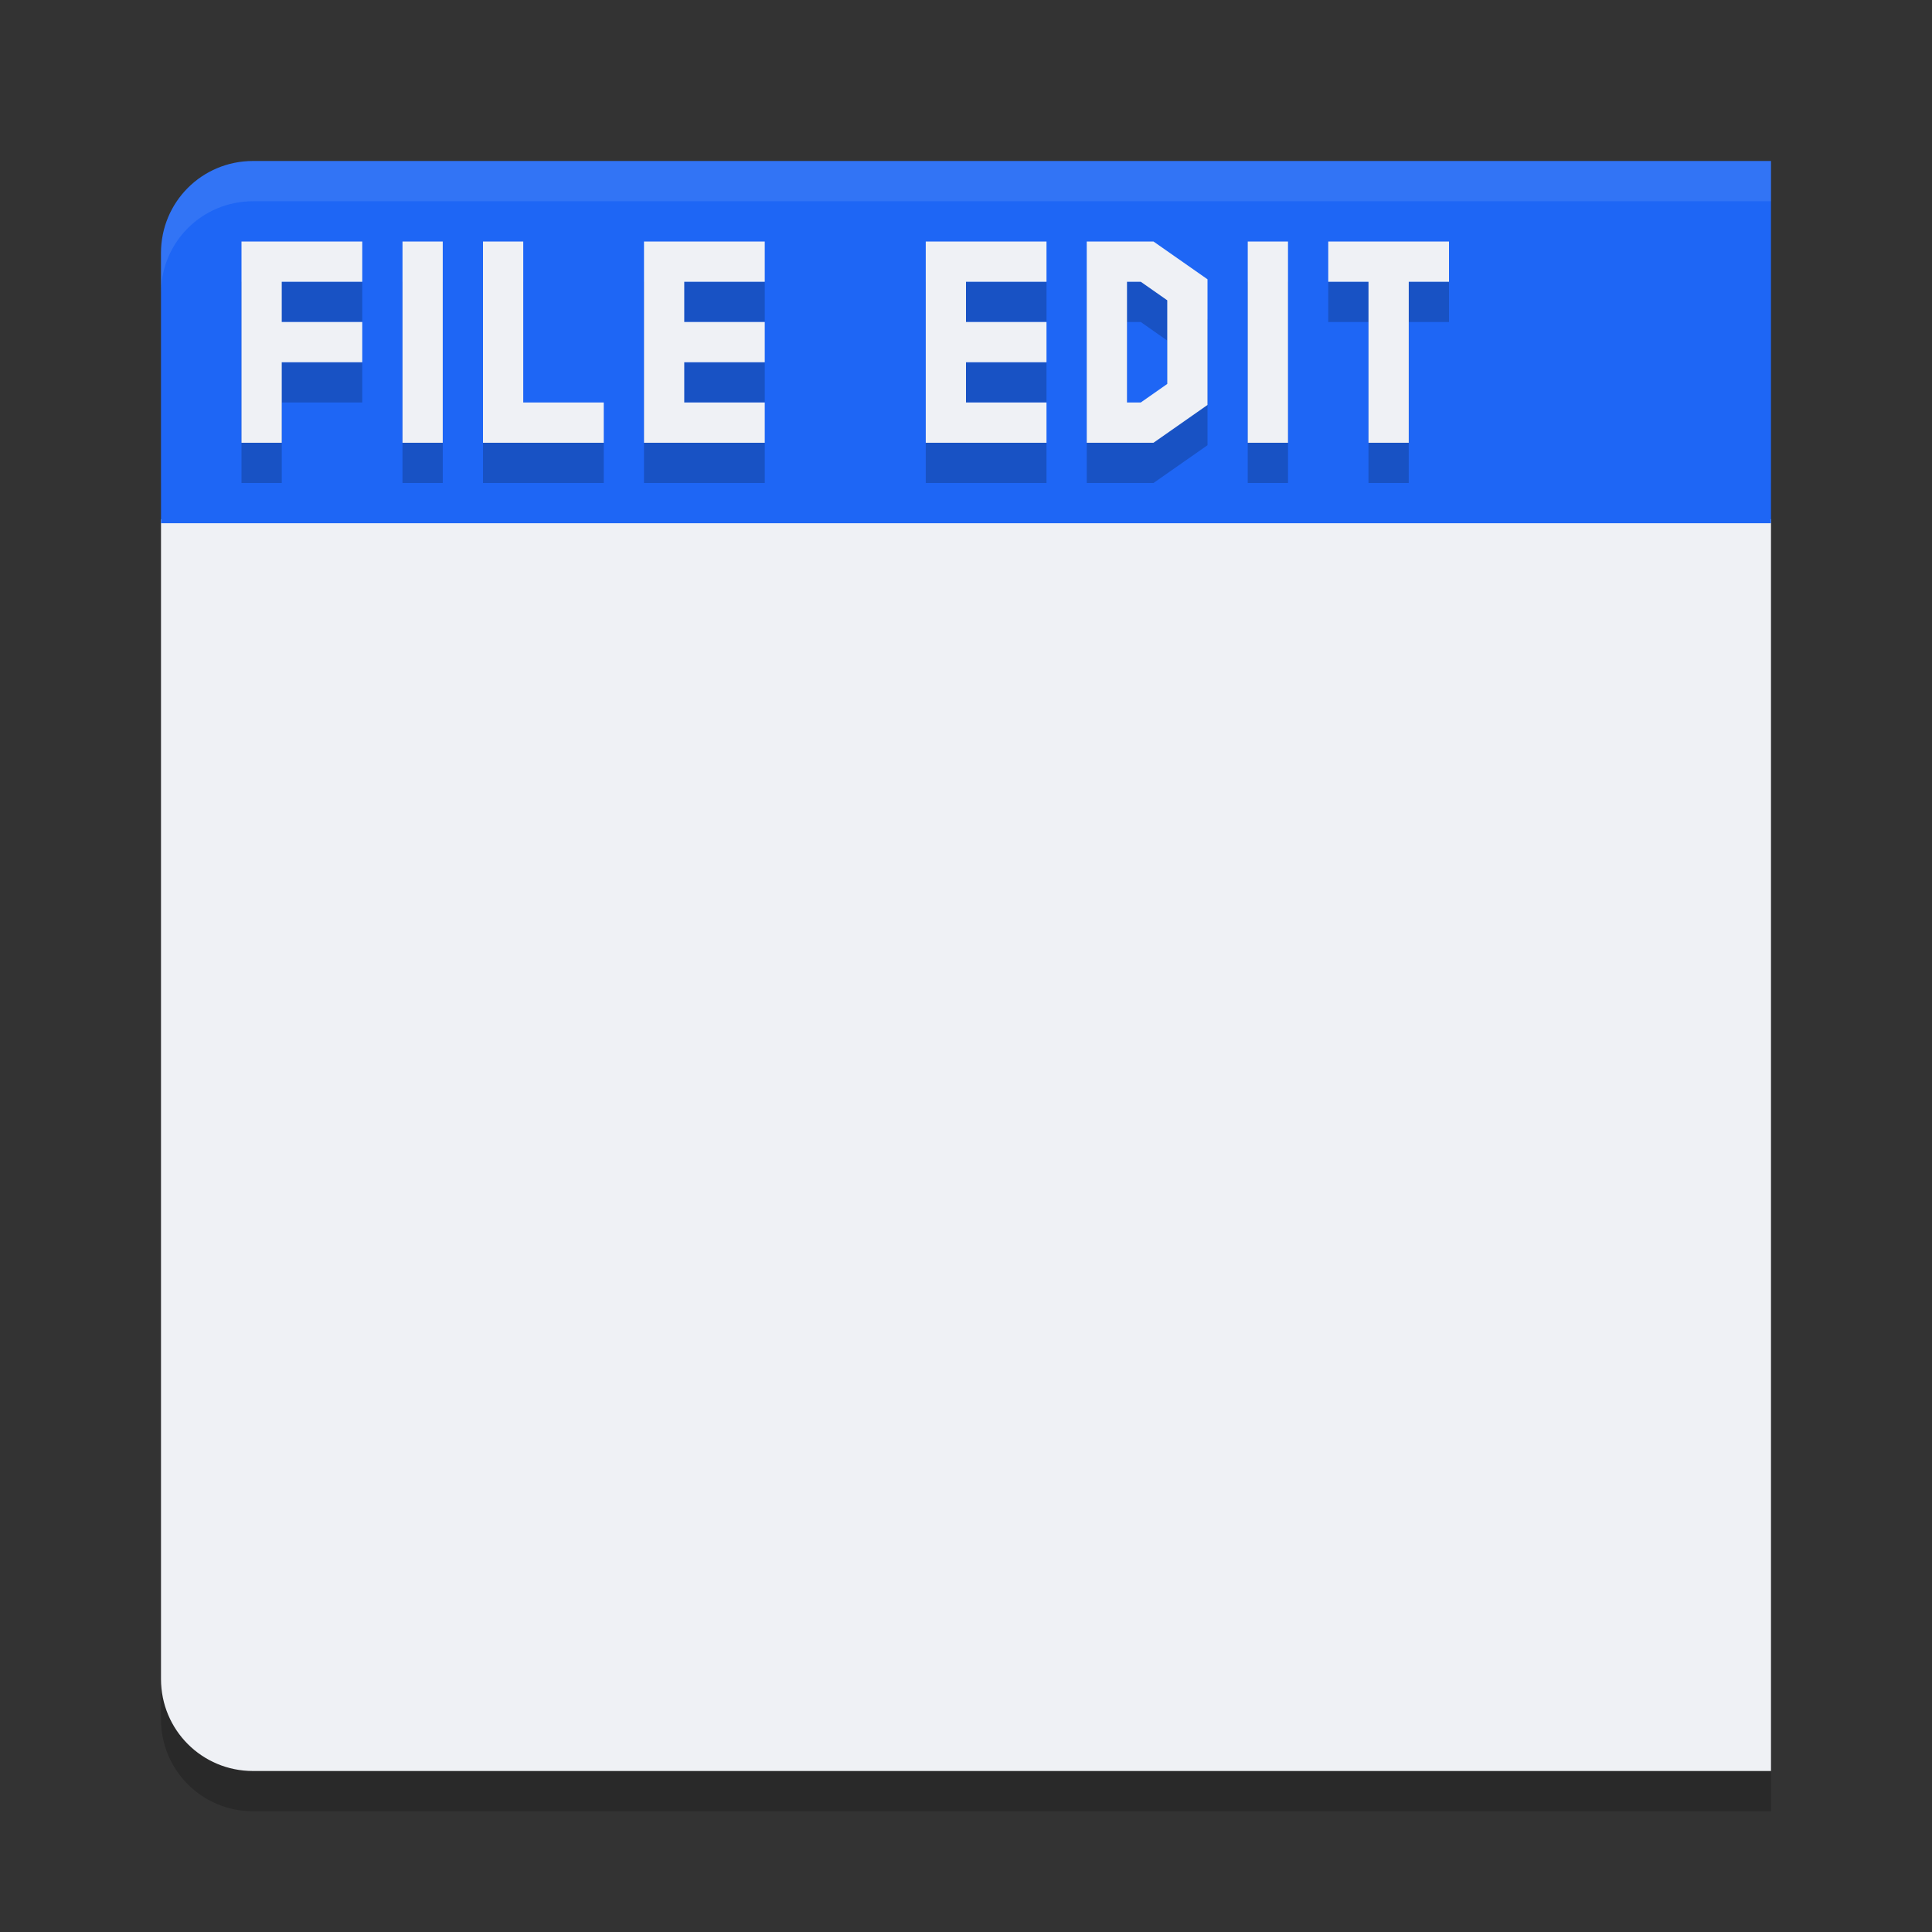 <svg xmlns="http://www.w3.org/2000/svg" width="48" height="48" version="1">
 <rect width="100%" height="100%" fill="#333333" stroke="none"/>
 <path style="opacity:0.2" d="M 4,12 V 42.715 C 4,43.982 5.019,45 6.285,45 H 44 V 12 Z"/>
 <path style="fill:#eff1f5" d="M 4,12.9 V 41.715 C 4,42.982 5.019,44 6.285,44 H 44 V 12.9 Z"/>
 <path style="fill:#1e66f5" d="M 6.285,4 C 5.019,4 4,5.018 4,6.285 V 13 H 44 V 4 Z"/>
 <path style="opacity:0.2" d="m 6,7 v 1 1 1 1 1 H 7 V 11 10 H 9 V 9 H 7 V 8 H 9 V 7 Z m 4,0 v 1 4 h 1 V 8 7 Z m 2,0 v 4 1 h 3 V 11 H 13 V 7 Z m 4,0 v 1 1 1 1 1 h 3 v -1 h -2 v -1 h 2 V 9 H 17 V 8 h 2 V 7 Z m 7,0 v 1 1 1 1 1 h 3 v -1 h -2 v -1 h 2 V 9 H 24 V 8 h 2 V 7 Z m 4,0 v 1 4 h 0.5 0.5 0.658 L 30,11.061 V 9.5 7.939 L 28.658,7 H 28 27.5 Z m 4,0 v 1 4 h 1 V 8 7 Z m 2,0 v 1 h 1 v 4 h 1 V 8 h 1 V 7 Z m -5,1 h 0.342 L 29,8.461 V 9.5 10.539 L 28.342,11 H 28 Z"/>
 <path style="fill:#eff1f5" d="M 6 6 L 6 7 L 6 8 L 6 9 L 6 10 L 6 11 L 7 11 L 7 10 L 7 9 L 9 9 L 9 8 L 7 8 L 7 7 L 9 7 L 9 6 L 6 6 z M 10 6 L 10 7 L 10 11 L 11 11 L 11 7 L 11 6 L 10 6 z M 12 6 L 12 10 L 12 11 L 15 11 L 15 10 L 13 10 L 13 6 L 12 6 z M 16 6 L 16 7 L 16 8 L 16 9 L 16 10 L 16 11 L 19 11 L 19 10 L 17 10 L 17 9 L 19 9 L 19 8 L 17 8 L 17 7 L 19 7 L 19 6 L 16 6 z M 23 6 L 23 7 L 23 8 L 23 9 L 23 10 L 23 11 L 26 11 L 26 10 L 24 10 L 24 9 L 26 9 L 26 8 L 24 8 L 24 7 L 26 7 L 26 6 L 23 6 z M 27 6 L 27 7 L 27 11 L 27.5 11 L 28 11 L 28.658 11 L 30 10.061 L 30 8.5 L 30 6.939 L 28.658 6 L 28 6 L 27.5 6 L 27 6 z M 31 6 L 31 7 L 31 11 L 32 11 L 32 7 L 32 6 L 31 6 z M 33 6 L 33 7 L 34 7 L 34 11 L 35 11 L 35 7 L 36 7 L 36 6 L 33 6 z M 28 7 L 28.342 7 L 29 7.461 L 29 8.5 L 29 9.539 L 28.342 10 L 28 10 L 28 7 z"/>
 <path style="fill:#eff1f5;opacity:0.1" d="M 6.285 4 C 5.019 4 4 5.018 4 6.285 L 4 7.285 C 4 6.018 5.019 5 6.285 5 L 44 5 L 44 4 L 6.285 4 z"/>
</svg>
